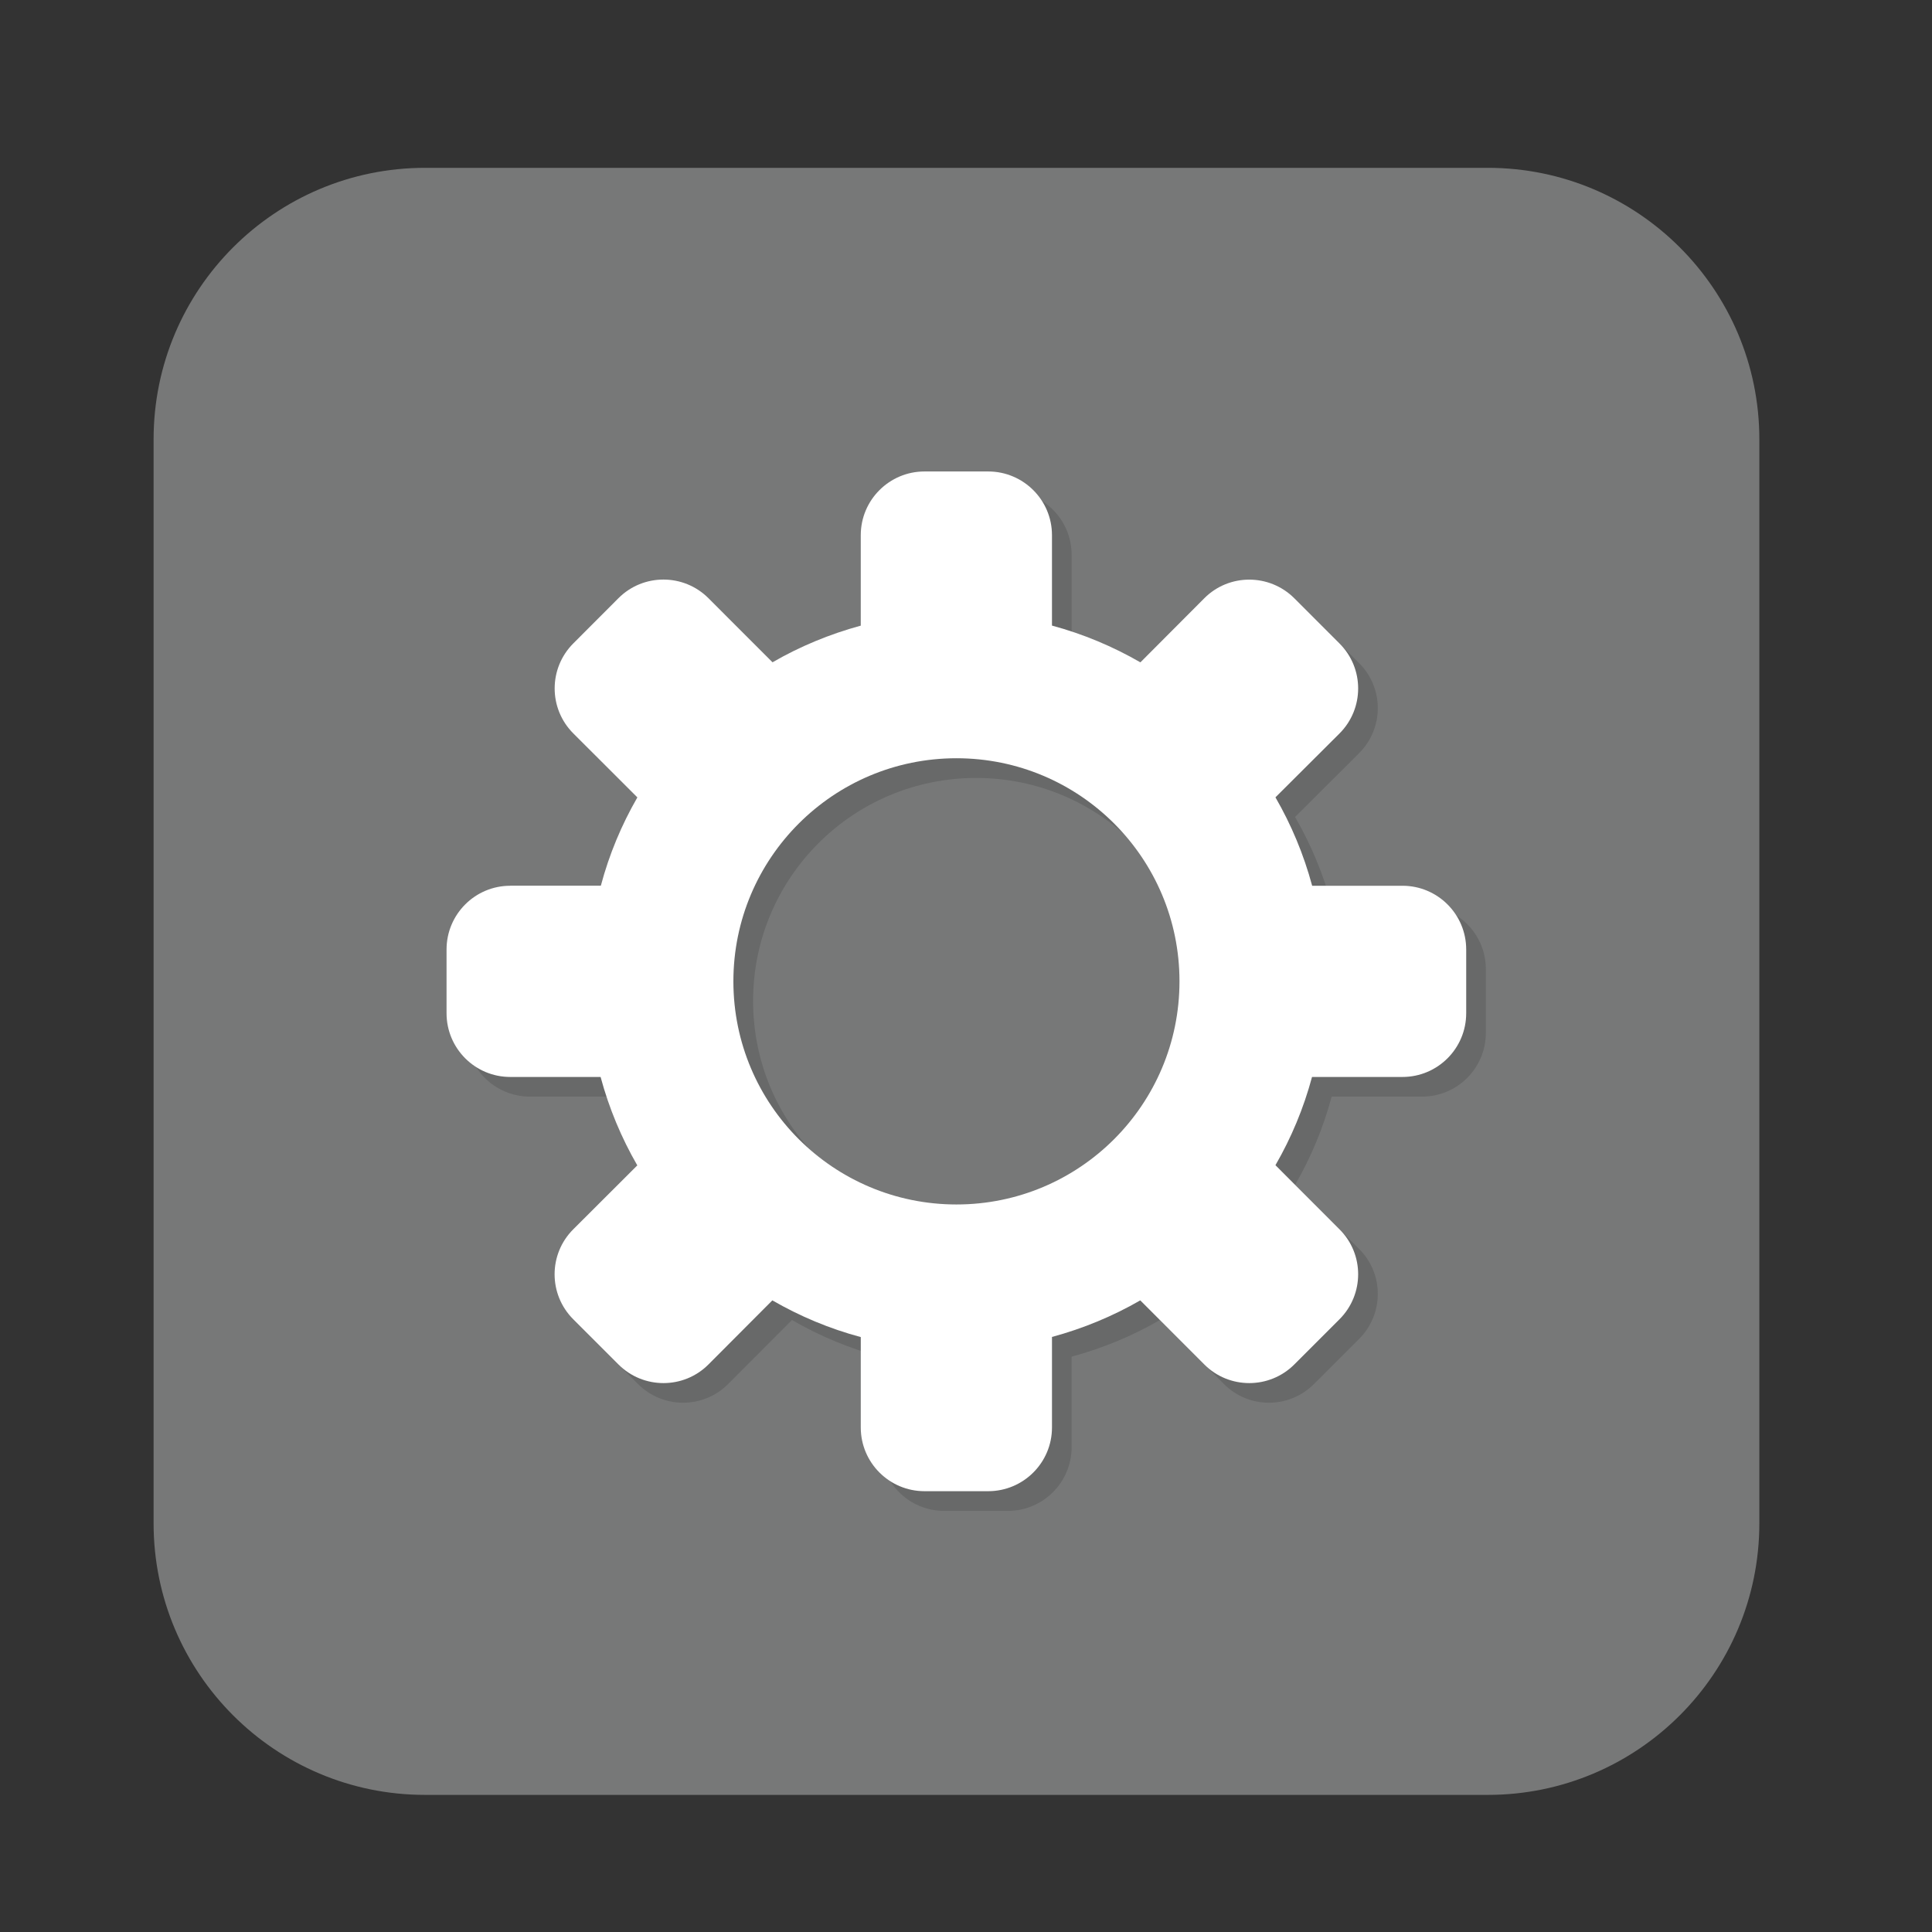 <?xml version="1.0" encoding="utf-8"?>
<!-- Generator: Adobe Illustrator 15.1.0, SVG Export Plug-In . SVG Version: 6.00 Build 0)  -->
<!DOCTYPE svg PUBLIC "-//W3C//DTD SVG 1.1//EN" "http://www.w3.org/Graphics/SVG/1.1/DTD/svg11.dtd">
<svg version="1.1" id="圖層_1" xmlns:x="http://ns.adobe.com/Extensibility/1.0/" xmlns:i="http://ns.adobe.com/AdobeIllustrator/10.0/" xmlns:graph="http://ns.adobe.com/Graphs/1.0/"
	 xmlns="http://www.w3.org/2000/svg" xmlns:xlink="http://www.w3.org/1999/xlink" xmlns:a="http://ns.adobe.com/AdobeSVGViewerExtensions/3.0/"
	 x="0px" y="0px" width="30px" height="30px" viewBox="0 0 30 30" enable-background="new 0 0 30 30" xml:space="preserve">
<rect x="0" y="0" width="30" height="30" fill="#333333" stroke="none"/>
<g>
	<path fill="#777878" d="M27.319,23.654c0,2.33-1.889,4.217-4.217,4.217H6.601c-2.328,0-4.216-1.887-4.216-4.217V6.821
		c0-2.327,1.888-4.215,4.216-4.215h16.501c2.328,0,4.217,1.888,4.217,4.215V23.654z"/>
	<g opacity="0.75"  a:adobe-blending-mode="multiply"  a:adobe-opacity-share="1">
		<path fill-rule="evenodd" clip-rule="evenodd" fill="#636464"  a:adobe-blending-mode="normal"  a:adobe-opacity-share="0" d="
			M11.694,15.543c0-1.914,1.551-3.463,3.463-3.463c1.915,0,3.463,1.549,3.463,3.463c0,1.915-1.549,3.465-3.463,3.465
			C13.245,19.008,11.694,17.458,11.694,15.543z M8.229,14.06c-0.547,0-0.99,0.442-0.99,0.989v0.989c0,0.547,0.443,0.99,0.99,0.99
			h1.403c0.13,0.487,0.324,0.947,0.57,1.374l-0.995,0.992c-0.387,0.384-0.387,1.011,0,1.397l0.7,0.7
			c0.387,0.387,1.014,0.387,1.399,0l0.992-0.994c0.427,0.247,0.887,0.44,1.374,0.57v1.404c0,0.546,0.442,0.99,0.989,0.99h0.989
			c0.546,0,0.99-0.444,0.99-0.99v-1.405c0.486-0.132,0.945-0.322,1.371-0.569l0.994,0.994c0.385,0.387,1.012,0.387,1.398,0
			l0.701-0.7c0.387-0.387,0.387-1.014,0-1.397l-0.994-0.996c0.246-0.425,0.438-0.885,0.568-1.37h1.404c0.547,0,0.99-0.443,0.99-0.99
			v-0.989c0-0.547-0.443-0.989-0.99-0.989h-1.402c-0.131-0.487-0.324-0.948-0.57-1.374l0.994-0.991c0.387-0.387,0.387-1.013,0-1.398
			l-0.701-0.702c-0.387-0.386-1.014-0.386-1.398,0l-0.992,0.995c-0.426-0.246-0.887-0.44-1.373-0.571V8.614
			c0-0.545-0.443-0.989-0.99-0.989h-0.989c-0.547,0-0.989,0.444-0.989,0.989v1.406c-0.486,0.131-0.945,0.322-1.371,0.568
			l-0.995-0.995c-0.386-0.386-1.013-0.386-1.399,0l-0.7,0.702c-0.387,0.386-0.387,1.012,0,1.398l0.995,0.993
			c-0.246,0.427-0.438,0.886-0.568,1.372H8.229z"/>
	</g>
	<g>
		<path fill-rule="evenodd" clip-rule="evenodd" fill="#FFFFFF" d="M11.388,15.238c0-1.914,1.552-3.464,3.464-3.464
			c1.913,0,3.463,1.55,3.463,3.464c0,1.915-1.551,3.465-3.463,3.465C12.94,18.703,11.388,17.153,11.388,15.238z M7.923,13.754
			c-0.546,0-0.989,0.443-0.989,0.99v0.989c0,0.547,0.443,0.99,0.989,0.99h1.403c0.131,0.487,0.324,0.947,0.57,1.373l-0.994,0.992
			c-0.387,0.386-0.387,1.012,0,1.398l0.701,0.701c0.386,0.386,1.013,0.386,1.398,0l0.992-0.995c0.426,0.246,0.887,0.44,1.373,0.57
			v1.404c0,0.546,0.444,0.989,0.989,0.989h0.99c0.546,0,0.99-0.443,0.99-0.989v-1.406c0.484-0.131,0.945-0.322,1.371-0.568
			l0.994,0.995c0.385,0.386,1.012,0.386,1.398,0l0.701-0.701c0.387-0.387,0.387-1.013,0-1.398l-0.994-0.995
			c0.246-0.426,0.438-0.885,0.568-1.37h1.404c0.547,0,0.99-0.443,0.99-0.99v-0.989c0-0.547-0.443-0.99-0.99-0.99h-1.402
			c-0.131-0.487-0.324-0.947-0.57-1.373l0.994-0.991c0.387-0.387,0.387-1.013,0-1.399l-0.701-0.701
			c-0.387-0.386-1.014-0.386-1.398,0l-0.992,0.995c-0.426-0.246-0.887-0.44-1.373-0.571V8.31c0-0.546-0.444-0.989-0.99-0.989h-0.99
			c-0.545,0-0.989,0.443-0.989,0.989v1.405c-0.485,0.132-0.945,0.323-1.37,0.569l-0.995-0.995c-0.386-0.386-1.013-0.386-1.398,0
			L8.903,9.99c-0.387,0.387-0.387,1.013,0,1.399l0.994,0.993c-0.246,0.427-0.438,0.885-0.567,1.371H7.923z"/>
	</g>
</g>
</svg>
